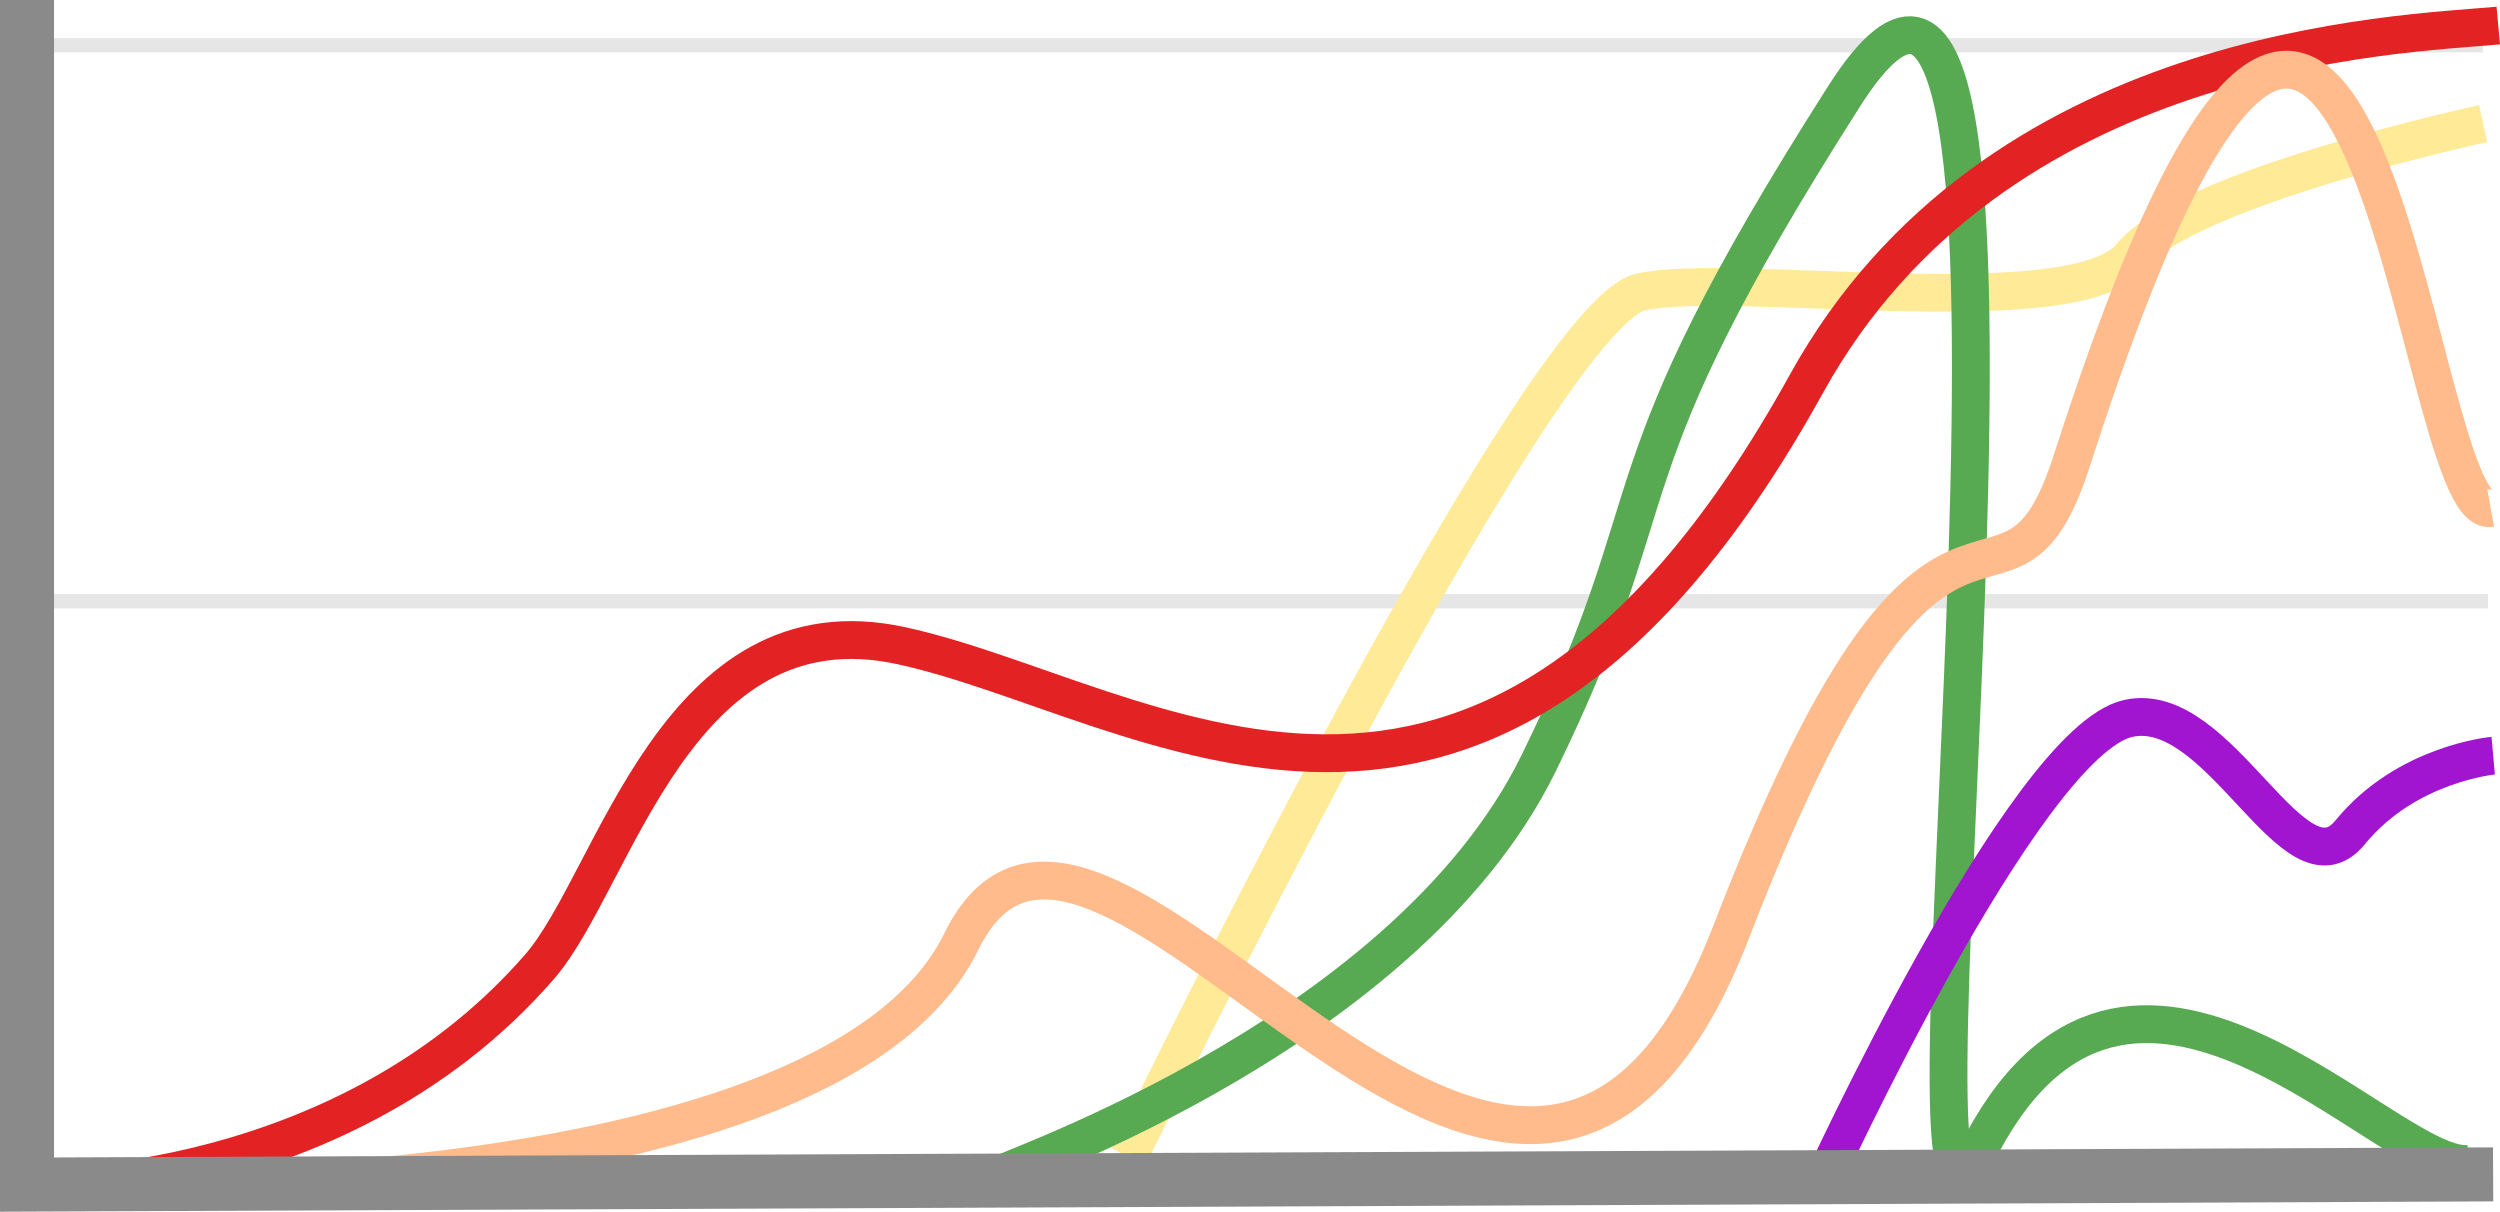 <svg xmlns="http://www.w3.org/2000/svg" viewBox="0 0 46.267 22.425"><path d="M.546 11.127h45.498M.546.838H45.95" fill="#ccc" stroke="#e6e6e6" stroke-width=".265"/><path d="M20.89 21.407s7.55-15.571 9.474-16.002c1.703-.381 8.033.612 9.071-.661 1.039-1.274 6.52-2.457 6.52-2.457" fill="none" stroke="#ffea97" stroke-width=".7"/><path d="M18.463 21.77c-.519.079 7.46-2.424 10.017-7.654 2.557-5.23 1.009-5.058 5.652-12.34 4.643-7.281.628 23.291 2.427 19.633 2.815-5.725 7.7.393 9.166.125" fill="none" stroke="#57aa51" stroke-width=".7"/><path d="M.5 21.923c-.519.078 5.664.376 9.49-4.037 1.394-1.608 2.526-6.84 6.688-5.937 4.516.98 10.785 5.945 16.753-4.846C36.899.831 44.404.642 46.235.473" fill="none" stroke="#e32224" stroke-width=".7"/><path d="M.5 21.923c-.519.078 14.734.733 17.291-4.497 2.558-5.23 10.33 9.972 14.252-.19 3.923-10.161 5.056-4.833 6.301-8.715 5.422-16.896 6.285 1.148 7.75.881" fill="none" stroke="#ffbb8b" stroke-width=".7"/><path d="M33.667 22.017s3.794-8.29 5.719-8.721c1.703-.382 3.07 3.38 4.109 2.107 1.038-1.274 2.646-1.418 2.646-1.418" fill="none" stroke="#a114d0" stroke-width=".7"/><path d="M46.14 21.734L.5 21.923V0" fill="none" stroke="#8a8a8a" stroke-dashoffset="14.211"/></svg>